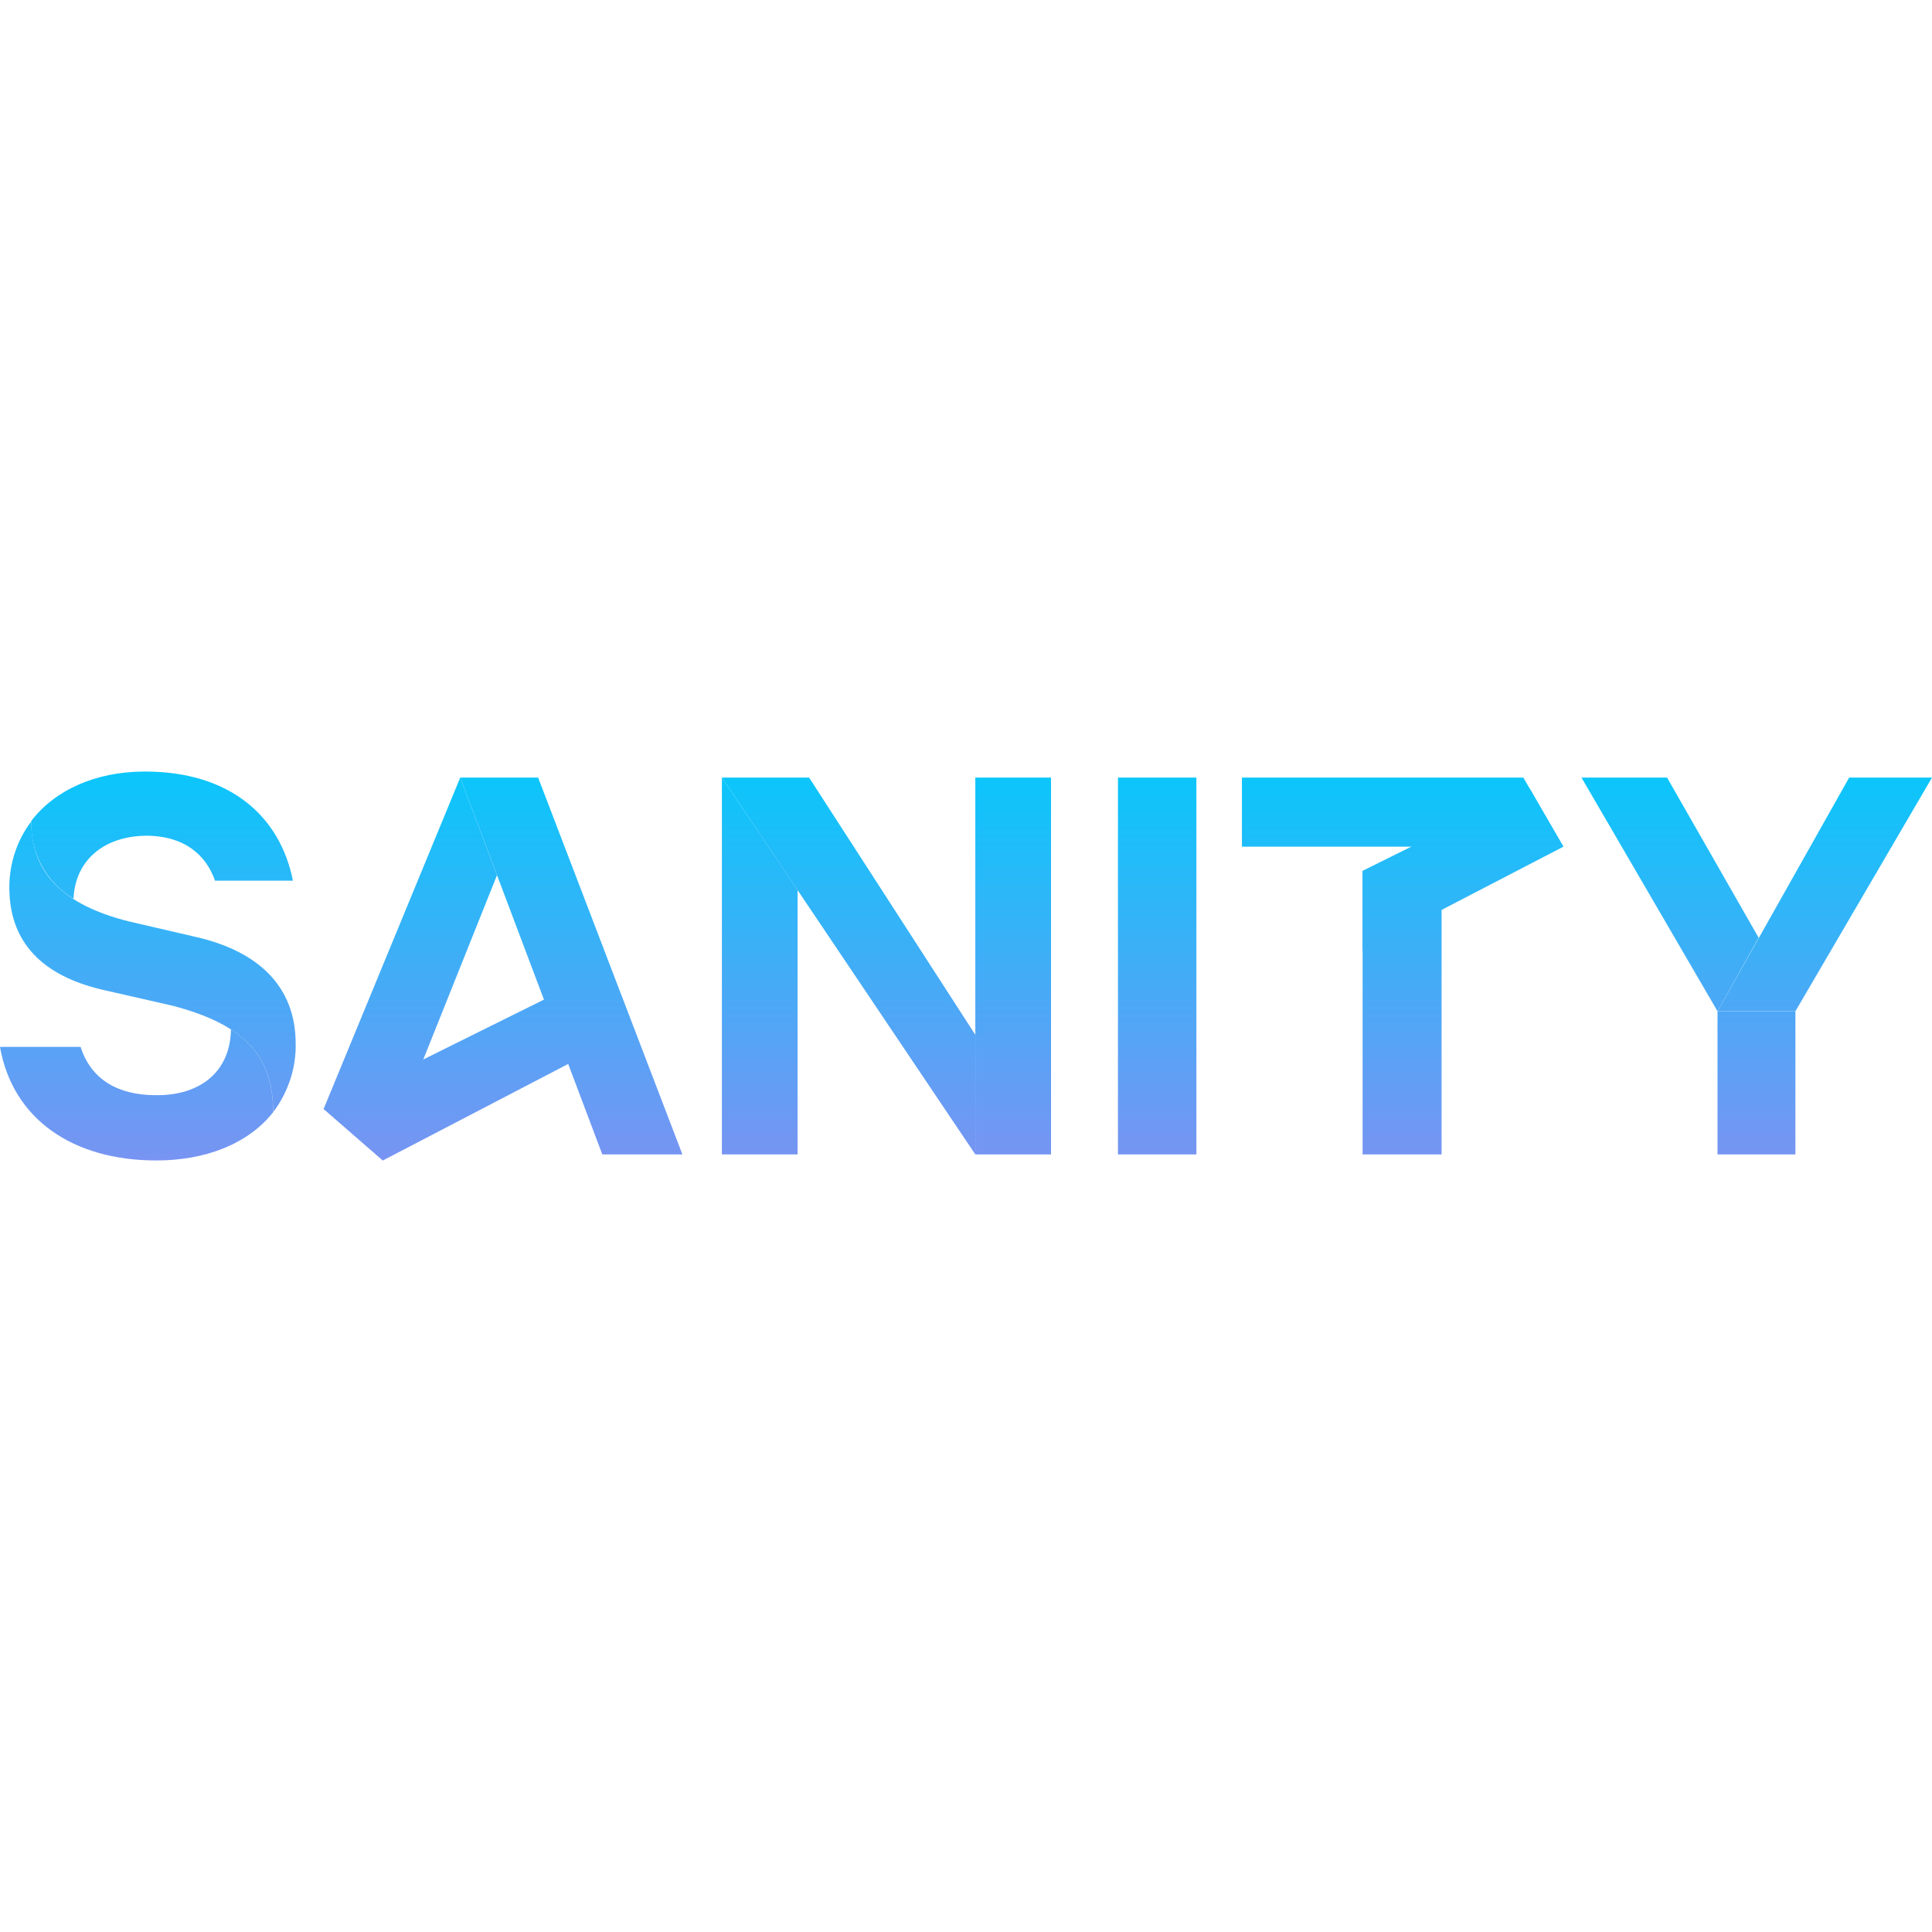 <svg height="120" viewBox="1.2 .4 352.2 70.9" width="120" xmlns="http://www.w3.org/2000/svg" fill="none">
  <path d="m264 25.5v44.7h-14.4v-51.7z" fill="url(#paint0_linear)"/>
  <path d="m60.2 61.9 10.8 9.4 45.5-23.7-4.7-11.3zm189.4-28.8 36.6-19-6.2-10.7-30.4 15.1z" fill="url(#paint0_linear)"/>
  <path d="m146.6 22v48.2h-13.8v-68.7zm-86.4 39.9 10.8 9.4 20.8-52-6.7-17.8z" fill="url(#paint0_linear)"/>
  <path d="m85.1 1.5h14.2l26.3 68.7h-14.6zm63.6 0 30.3 46.9v21.8l-46.2-68.7zm56.3 0h14.3v68.7h-14.3zm44.6 12.6h-22v-12.6h51.3l7.3 12.6h-22.2z" fill="url(#paint0_linear)"/>
  <path d="m328.5 44.1v26.1h-14.2v-26.1" fill="url(#paint0_linear)"/>
  <path d="m338.3 1.5-24 42.6h14.2l24.9-42.6z" fill="url(#paint0_linear)"/>
  <path d="m314.3 44.1-24.8-42.6h15.6l16.7 29.2z" fill="url(#paint0_linear)"/>
  <path d="m6.9 9.5c0 9.5 5.9 15.2 17.7 18.2l12.5 2.9c11.2 2.6 18 9 18 19.4.1 4.5-1.4 8.9-4.1 12.5 0-10.4-5.4-16-18.3-19.4l-12.3-2.8c-9.9-2.2-17.5-7.5-17.5-18.8 0-4.3 1.4-8.6 4-12" fill="url(#paint0_linear)"/>
  <g fill="url(#paint0_linear)">
    <path d="m179 44.9v-43.4h13.8v68.7h-13.8z"/>
    <path d="m43.3 47.4c5.3 3.4 7.7 8.2 7.7 15.1-4.5 5.7-12.2 8.8-21.3 8.8-15.3 0-26.2-7.6-28.5-20.7h14.7c1.9 6 6.9 8.8 13.7 8.8 8.1.1 13.6-4.3 13.7-12m-28.7-23.8c-5-3-7.9-8.4-7.7-14.2 4.3-5.6 11.7-9 20.7-9 15.7 0 24.7 8.3 27 19.9h-14.2c-1.6-4.6-5.5-8.2-12.6-8.2-7.7.1-12.9 4.5-13.2 11.5"/>
  </g>
  <defs>
    <linearGradient id="paint0_linear" x1="176" y1="0" x2="176" y2="120" gradientUnits="userSpaceOnUse">
      <stop stop-color="#09C7FB"/>
      <stop offset="1" stop-color="#C471ED"/>
    </linearGradient>
  </defs>
</svg>
